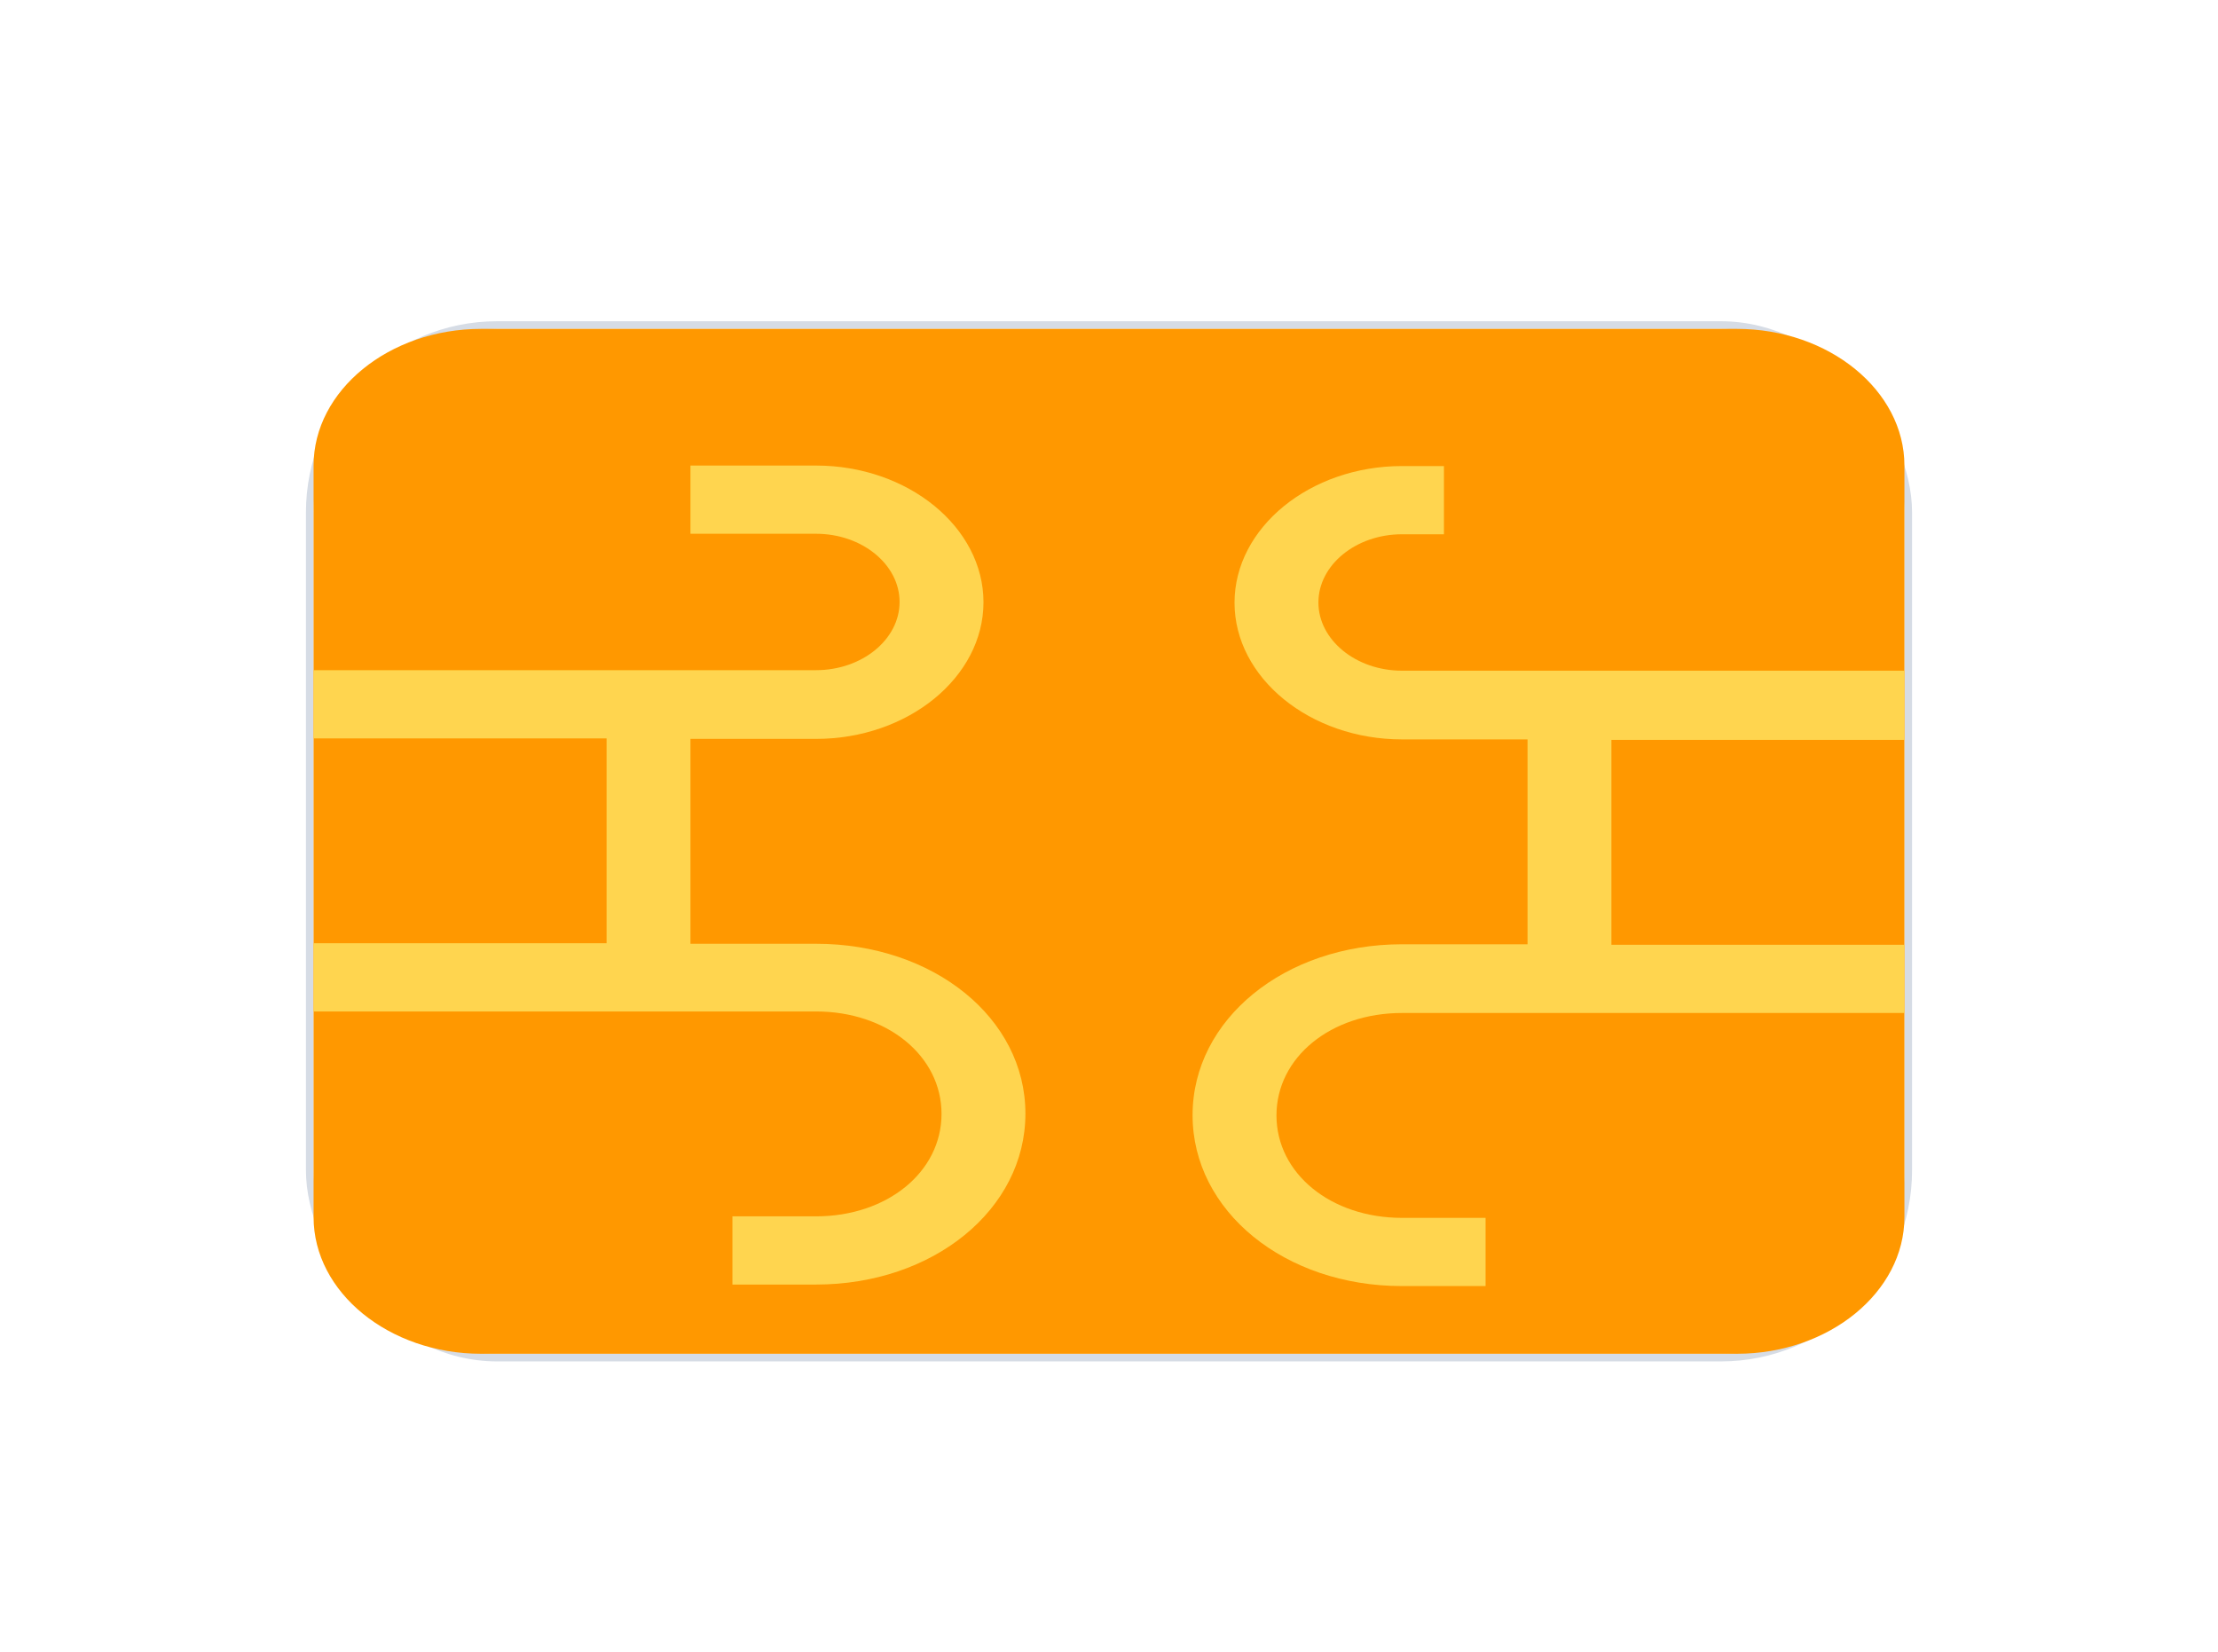 <svg width="290" height="216" viewBox="0 0 290 216" fill="none" xmlns="http://www.w3.org/2000/svg">
<g filter="url(#filter0_dd_303_2799)">
<rect x="41" y="21" width="208" height="134" rx="24" fill="white"/>
<rect x="40.5" y="20.5" width="209" height="135" rx="24.5" stroke="#D6DCE5"/>
<g clip-path="url(#clip0_303_2799)">
<path d="M41 137.131V38.869C41 29.056 50.872 21 62.897 21H227.103C239.128 21 249 29.056 249 38.869V137.131C249 146.944 239.128 155 227.103 155H62.897C50.872 155 41 146.977 41 137.131Z" fill="#FF9800"/>
<path d="M249 74.607V65.689H183.309C177.297 65.689 172.381 61.677 172.381 56.771C172.381 51.864 177.297 47.853 183.309 47.853H188.794V38.935H183.309C171.284 38.935 161.413 46.991 161.413 56.804C161.413 66.617 171.284 74.673 183.309 74.673H199.722V101.46H183.309C167.994 101.46 155.928 111.273 155.928 123.804C155.928 136.335 167.953 146.148 183.309 146.148H194.238V137.231H183.309C174.006 137.231 166.897 131.429 166.897 123.837C166.897 116.245 174.006 110.444 183.309 110.444H249V101.526H210.691V74.739H249V74.607Z" fill="#FFD54F"/>
<path d="M106.691 101.393H90.278V74.607H106.691C118.716 74.607 128.588 66.551 128.588 56.738C128.588 46.925 118.716 38.869 106.691 38.869H90.278V47.787H106.691C112.703 47.787 117.619 51.798 117.619 56.705C117.619 61.611 112.703 65.623 106.691 65.623H41V74.54H79.309V101.327H41V110.245H106.691C115.994 110.245 123.103 116.047 123.103 123.638C123.103 131.23 115.994 137.032 106.691 137.032H95.763V145.95H106.691C122.006 145.95 134.072 136.137 134.072 123.605C134.072 111.074 122.006 101.393 106.691 101.393Z" fill="#FFD54F"/>
</g>
</g>
<defs>
<filter id="filter0_dd_303_2799" x="0" y="0" width="290" height="216" filterUnits="userSpaceOnUse" color-interpolation-filters="sRGB">
<feFlood flood-opacity="0" result="BackgroundImageFix"/>
<feColorMatrix in="SourceAlpha" type="matrix" values="0 0 0 0 0 0 0 0 0 0 0 0 0 0 0 0 0 0 127 0" result="hardAlpha"/>
<feOffset dy="2"/>
<feGaussianBlur stdDeviation="10"/>
<feColorMatrix type="matrix" values="0 0 0 0 0.718 0 0 0 0 0.718 0 0 0 0 0.718 0 0 0 0.08 0"/>
<feBlend mode="normal" in2="BackgroundImageFix" result="effect1_dropShadow_303_2799"/>
<feColorMatrix in="SourceAlpha" type="matrix" values="0 0 0 0 0 0 0 0 0 0 0 0 0 0 0 0 0 0 127 0" result="hardAlpha"/>
<feOffset dy="20"/>
<feGaussianBlur stdDeviation="20"/>
<feColorMatrix type="matrix" values="0 0 0 0 0.718 0 0 0 0 0.718 0 0 0 0 0.718 0 0 0 0.08 0"/>
<feBlend mode="normal" in2="effect1_dropShadow_303_2799" result="effect2_dropShadow_303_2799"/>
<feBlend mode="normal" in="SourceGraphic" in2="effect2_dropShadow_303_2799" result="shape"/>
</filter>
<clipPath id="clip0_303_2799">
<rect width="208" height="134" fill="white" transform="translate(41 21)"/>
</clipPath>
</defs>
</svg>
